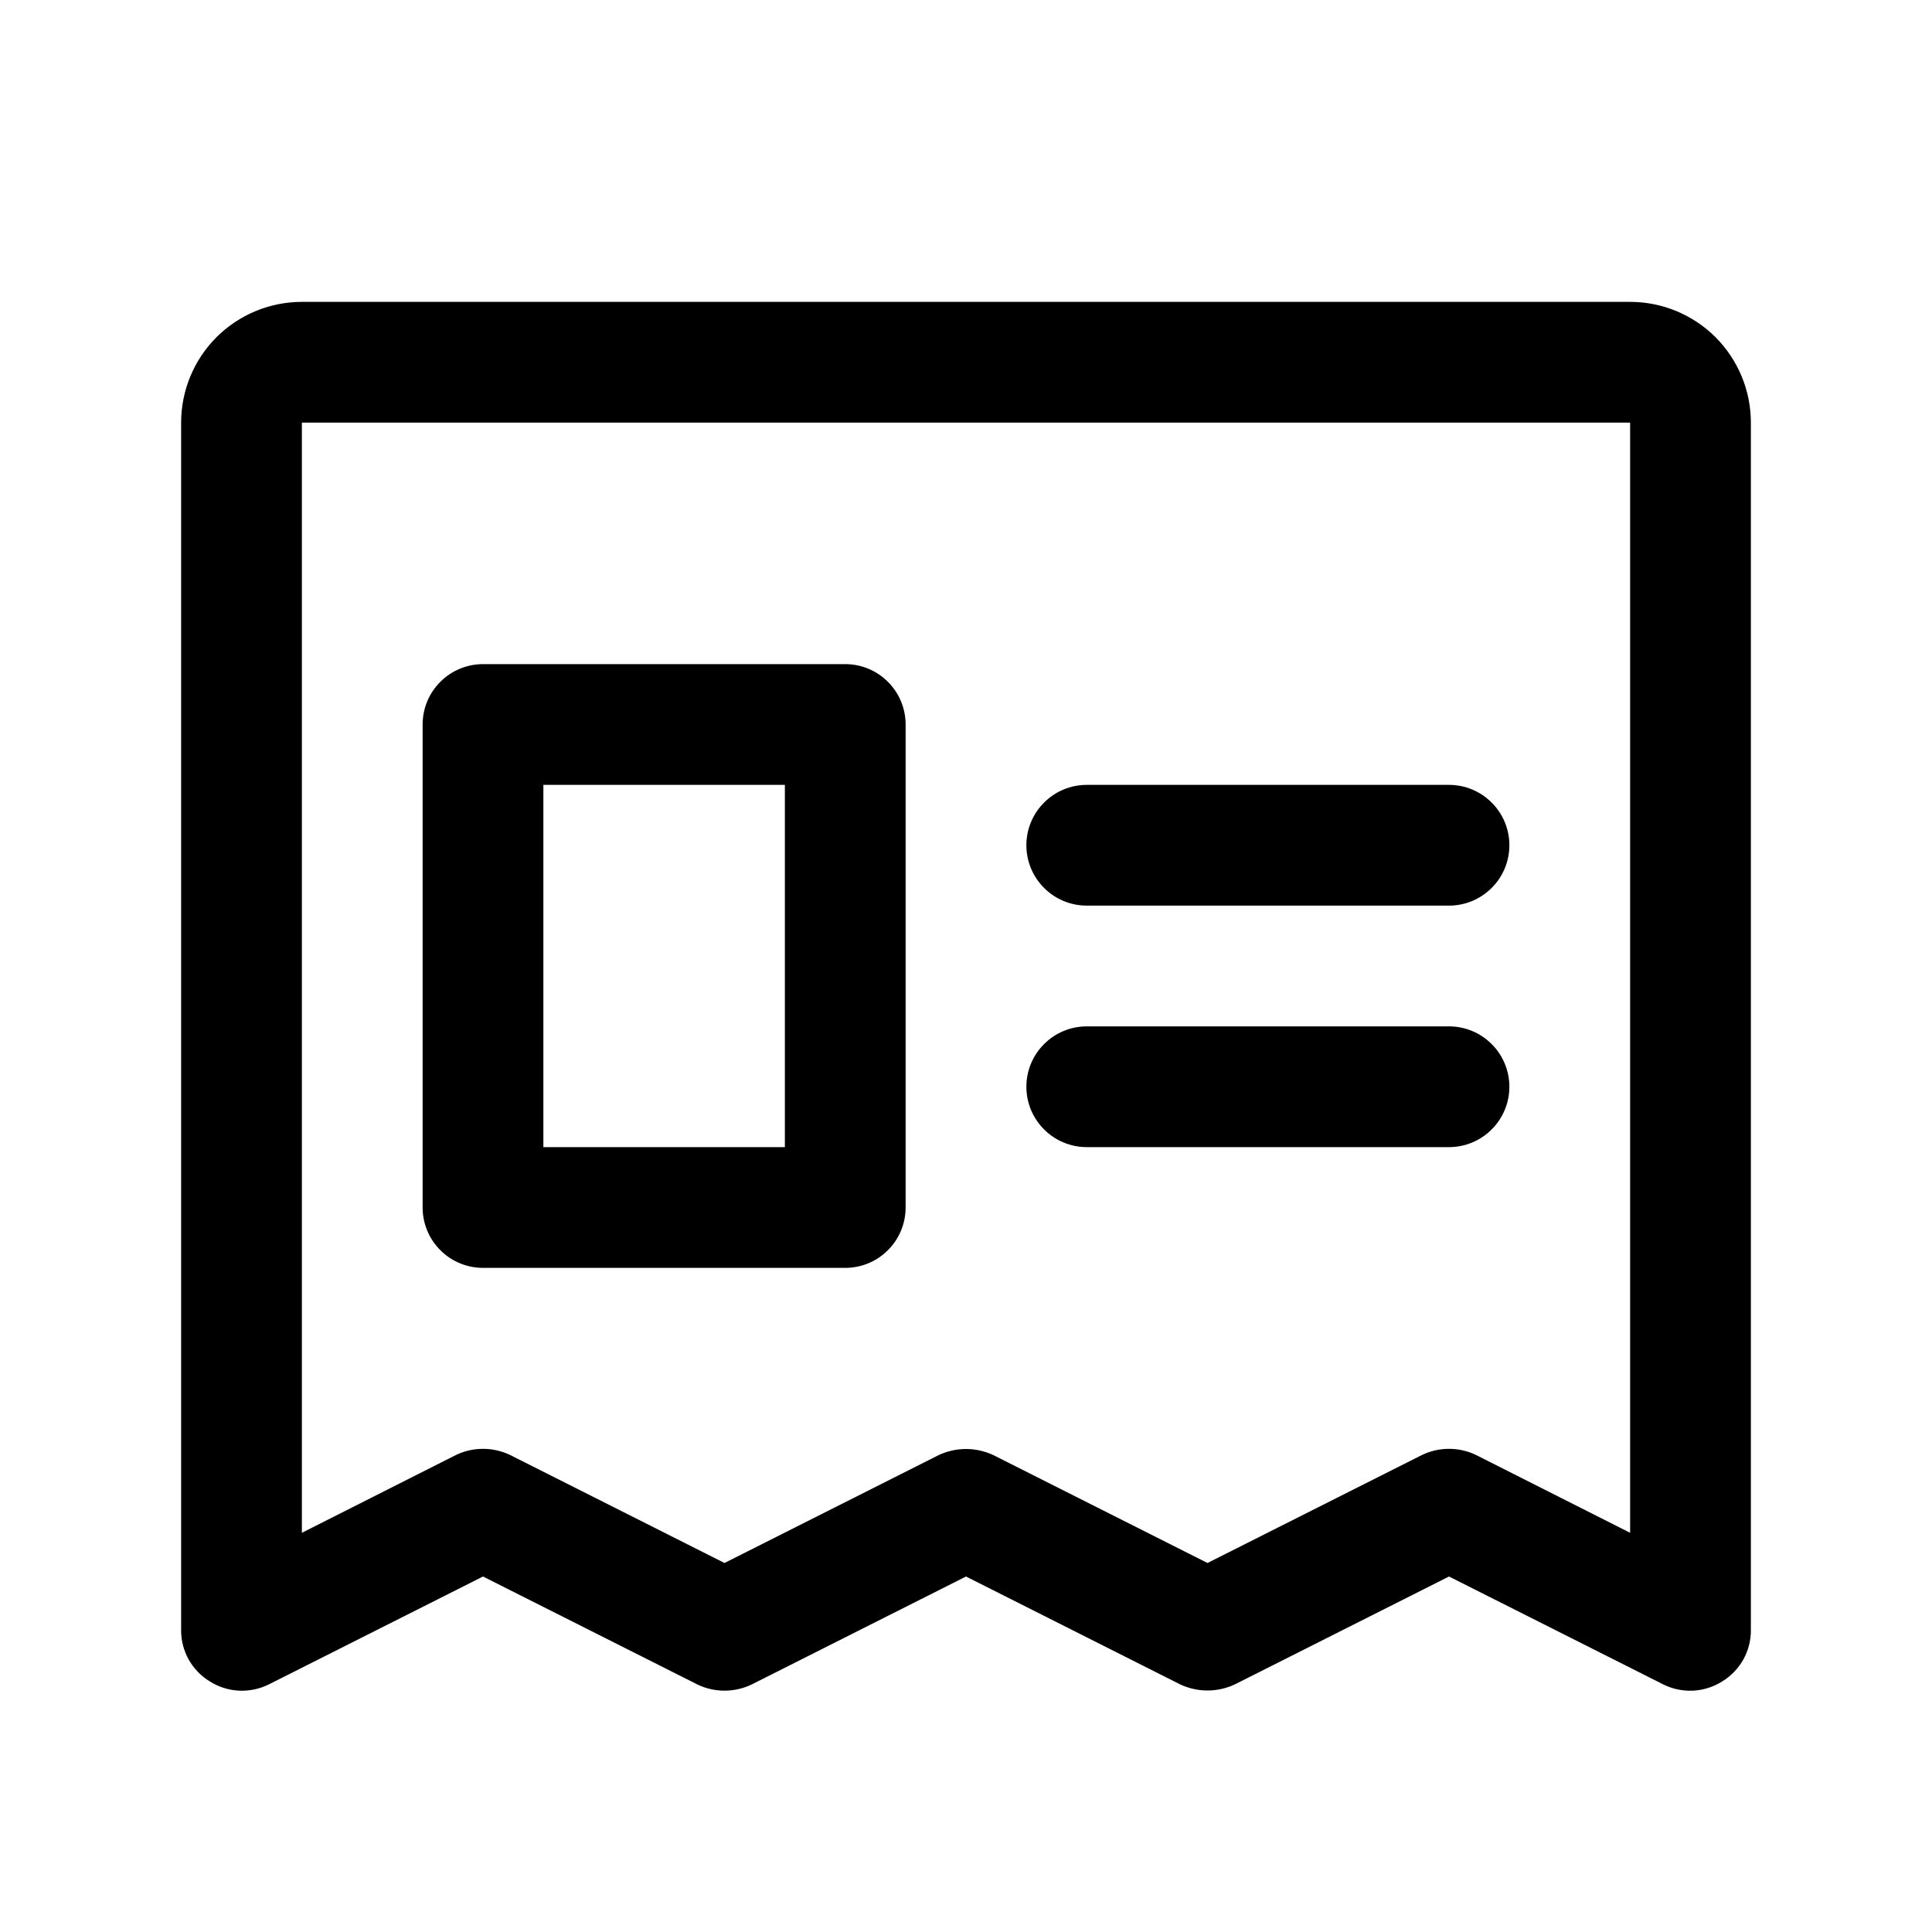 <svg width="24" height="24" viewBox="0 0 24 24" fill="none" xmlns="http://www.w3.org/2000/svg">
<path d="M20.25 3.75H3.75C3.352 3.75 2.971 3.908 2.689 4.189C2.408 4.471 2.25 4.852 2.25 5.25V20.25C2.249 20.378 2.282 20.504 2.344 20.616C2.407 20.727 2.497 20.821 2.606 20.887C2.715 20.956 2.839 20.995 2.967 21.002C3.095 21.008 3.223 20.982 3.338 20.925L6 19.584L8.663 20.925C8.768 20.976 8.883 21.002 9 21.002C9.117 21.002 9.232 20.976 9.338 20.925L12 19.584L14.662 20.925C14.768 20.974 14.883 21 15 21C15.117 21 15.232 20.974 15.338 20.925L18 19.584L20.663 20.925C20.777 20.982 20.905 21.008 21.033 21.002C21.161 20.995 21.285 20.956 21.394 20.887C21.503 20.821 21.593 20.727 21.656 20.616C21.718 20.504 21.751 20.378 21.75 20.25V5.25C21.75 4.852 21.592 4.471 21.311 4.189C21.029 3.908 20.648 3.75 20.25 3.75ZM20.25 19.041L18.337 18.075C18.232 18.024 18.117 17.998 18 17.998C17.883 17.998 17.768 18.024 17.663 18.075L15 19.416L12.338 18.075C12.232 18.026 12.117 18 12 18C11.883 18 11.768 18.026 11.662 18.075L9 19.416L6.338 18.075C6.232 18.024 6.117 17.998 6 17.998C5.883 17.998 5.768 18.024 5.663 18.075L3.75 19.041V5.25H20.25V19.041ZM12.75 10.5C12.75 10.301 12.829 10.11 12.97 9.97C13.11 9.829 13.301 9.75 13.5 9.75H18C18.199 9.75 18.39 9.829 18.53 9.97C18.671 10.11 18.75 10.301 18.75 10.5C18.75 10.699 18.671 10.89 18.53 11.03C18.39 11.171 18.199 11.25 18 11.25H13.5C13.301 11.25 13.11 11.171 12.97 11.03C12.829 10.89 12.75 10.699 12.75 10.5ZM12.75 13.5C12.75 13.301 12.829 13.11 12.97 12.97C13.11 12.829 13.301 12.75 13.5 12.75H18C18.199 12.75 18.39 12.829 18.53 12.97C18.671 13.11 18.75 13.301 18.75 13.5C18.75 13.699 18.671 13.89 18.53 14.03C18.39 14.171 18.199 14.25 18 14.25H13.5C13.301 14.25 13.11 14.171 12.97 14.03C12.829 13.89 12.75 13.699 12.75 13.5ZM6 15.75H10.5C10.699 15.75 10.89 15.671 11.03 15.53C11.171 15.39 11.25 15.199 11.25 15V9C11.25 8.801 11.171 8.61 11.03 8.47C10.89 8.329 10.699 8.25 10.5 8.25H6C5.801 8.25 5.61 8.329 5.47 8.47C5.329 8.61 5.25 8.801 5.25 9V15C5.25 15.199 5.329 15.39 5.47 15.53C5.61 15.671 5.801 15.75 6 15.75ZM6.75 9.75H9.75V14.25H6.75V9.75Z" fill="black"/>
</svg>
